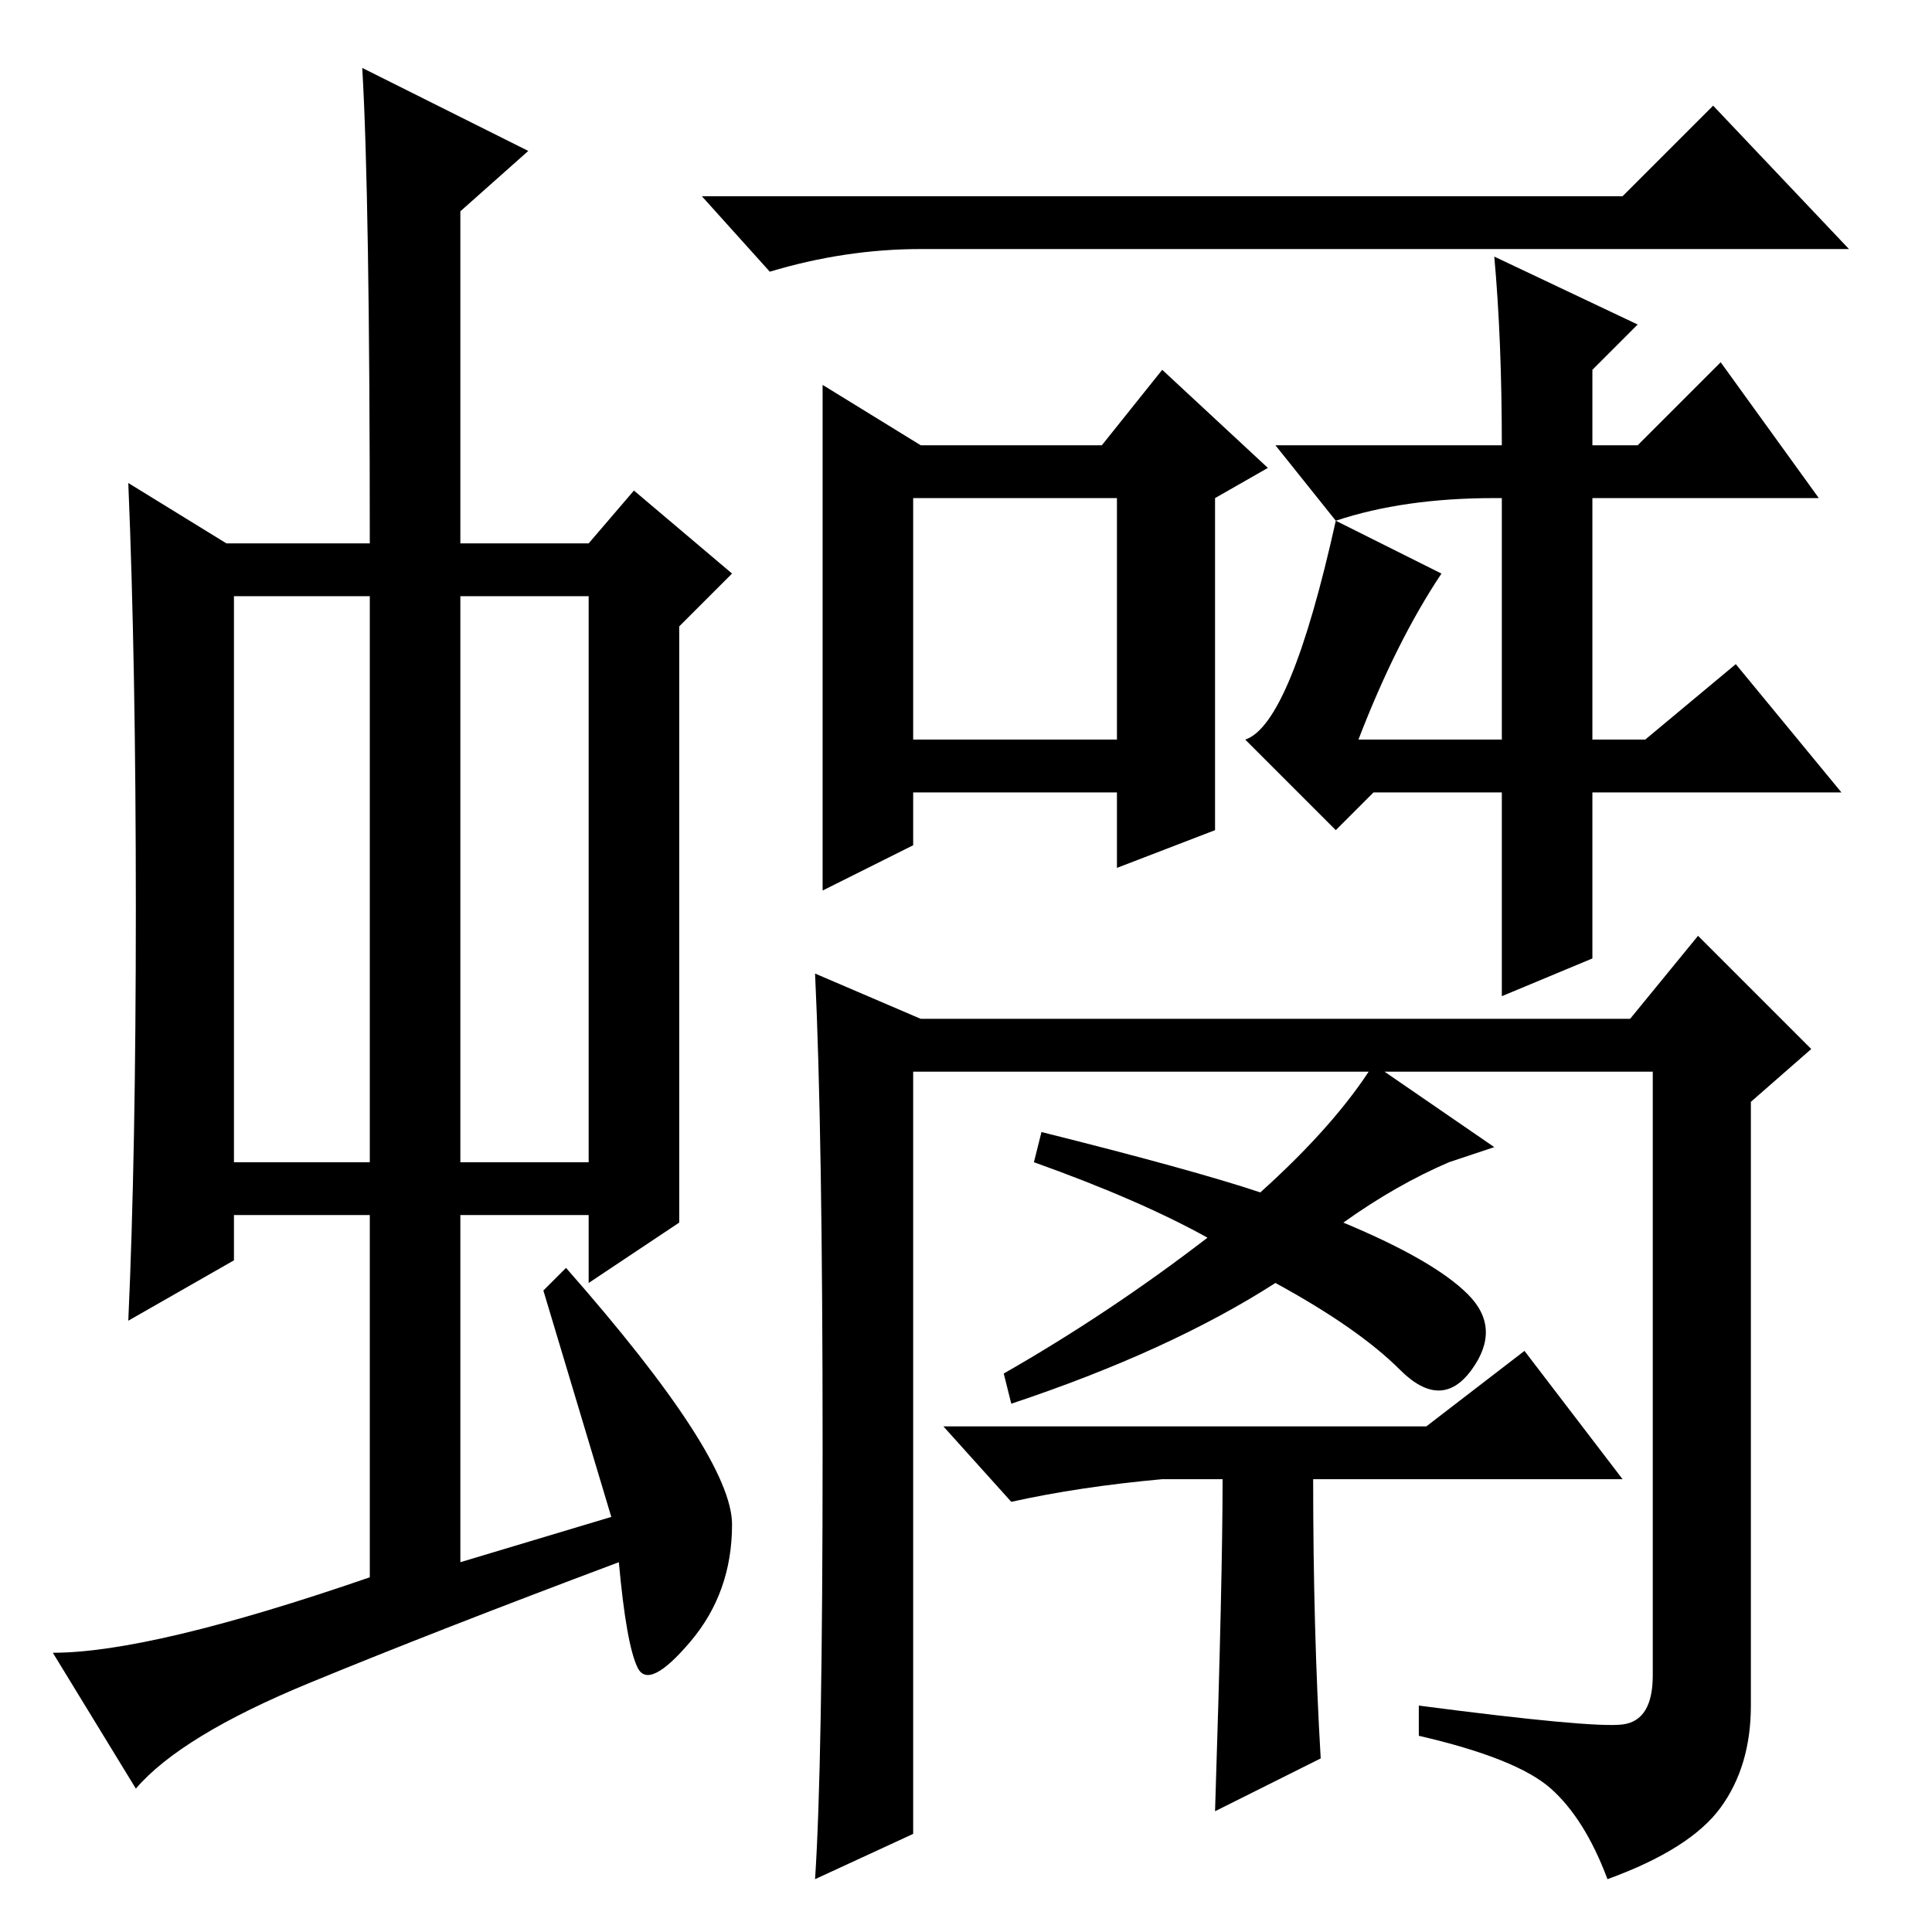 <?xml version="1.0" standalone="no"?>
<!DOCTYPE svg PUBLIC "-//W3C//DTD SVG 1.1//EN" "http://www.w3.org/Graphics/SVG/1.1/DTD/svg11.dtd" >
<svg xmlns="http://www.w3.org/2000/svg" xmlns:xlink="http://www.w3.org/1999/xlink" version="1.1" viewBox="0 -36 256 256">
  <g transform="matrix(1 0 0 -1 0 220)">
   <path fill="currentColor"
d="M31 102h18v75h-18v-75zM61 102h17v75h-17v-75zM49 47v48h-18v-6l-14 -8q1 22 1 54.5t-1 56.5l13 -8h19q0 46 -1 63l22 -11l-9 -8v-44h17l6 7l13 -11l-7 -7v-54v-25l-12 -8v9h-17v-46l20 6l-9 30l3 3q22 -25 22 -34t-5.5 -15.5t-7 -3.5t-2.5 14q-24 -9 -41 -16t-23 -14
l-11 18q13 0 42 10zM215 230l12 12l18 -19h-123q-10 0 -20 -3l-9 10h122zM121 158h27v32h-27v-32zM109 205l13 -8h24l8 10l14 -13l-7 -4v-44l-13 -5v10h-27v-7l-12 -6v67zM180 158h19v32h-1q-12 0 -21 -3l-8 10h30q0 14 -1 25l19 -9l-6 -6v-10h6l11 11l13 -18h-30v-32h7
l12 10l14 -17h-33v-22l-12 -5v27h-17l-5 -5l-12 12q6 2 12 29l14 -7q-6 -9 -11 -22zM189 67l13 10l13 -17h-41q0 -20 1 -37l-14 -7q1 31 1 44h-8q-11 -1 -20 -3l-9 10h64zM183 114h-62v-101l-13 -6q1 15 1 57t-1 63l14 -6h94l9 11l15 -15l-8 -7v-80q0 -8 -4 -13.5t-15 -9.5
q-3 8 -7.5 12t-17.5 7v4q23 -3 27 -2.5t4 6.5v80h-31h-5zM182 115l16 -11l-6 -2q-7 -3 -14 -8q12 -5 16.5 -9.5t0.5 -10t-9.5 0t-16.5 11.5q-14 -9 -35 -16l-1 4q14 8 27 18q-9 5 -23 10l1 4q20 -5 29 -8q10 9 15 17z" />
  </g>

</svg>
